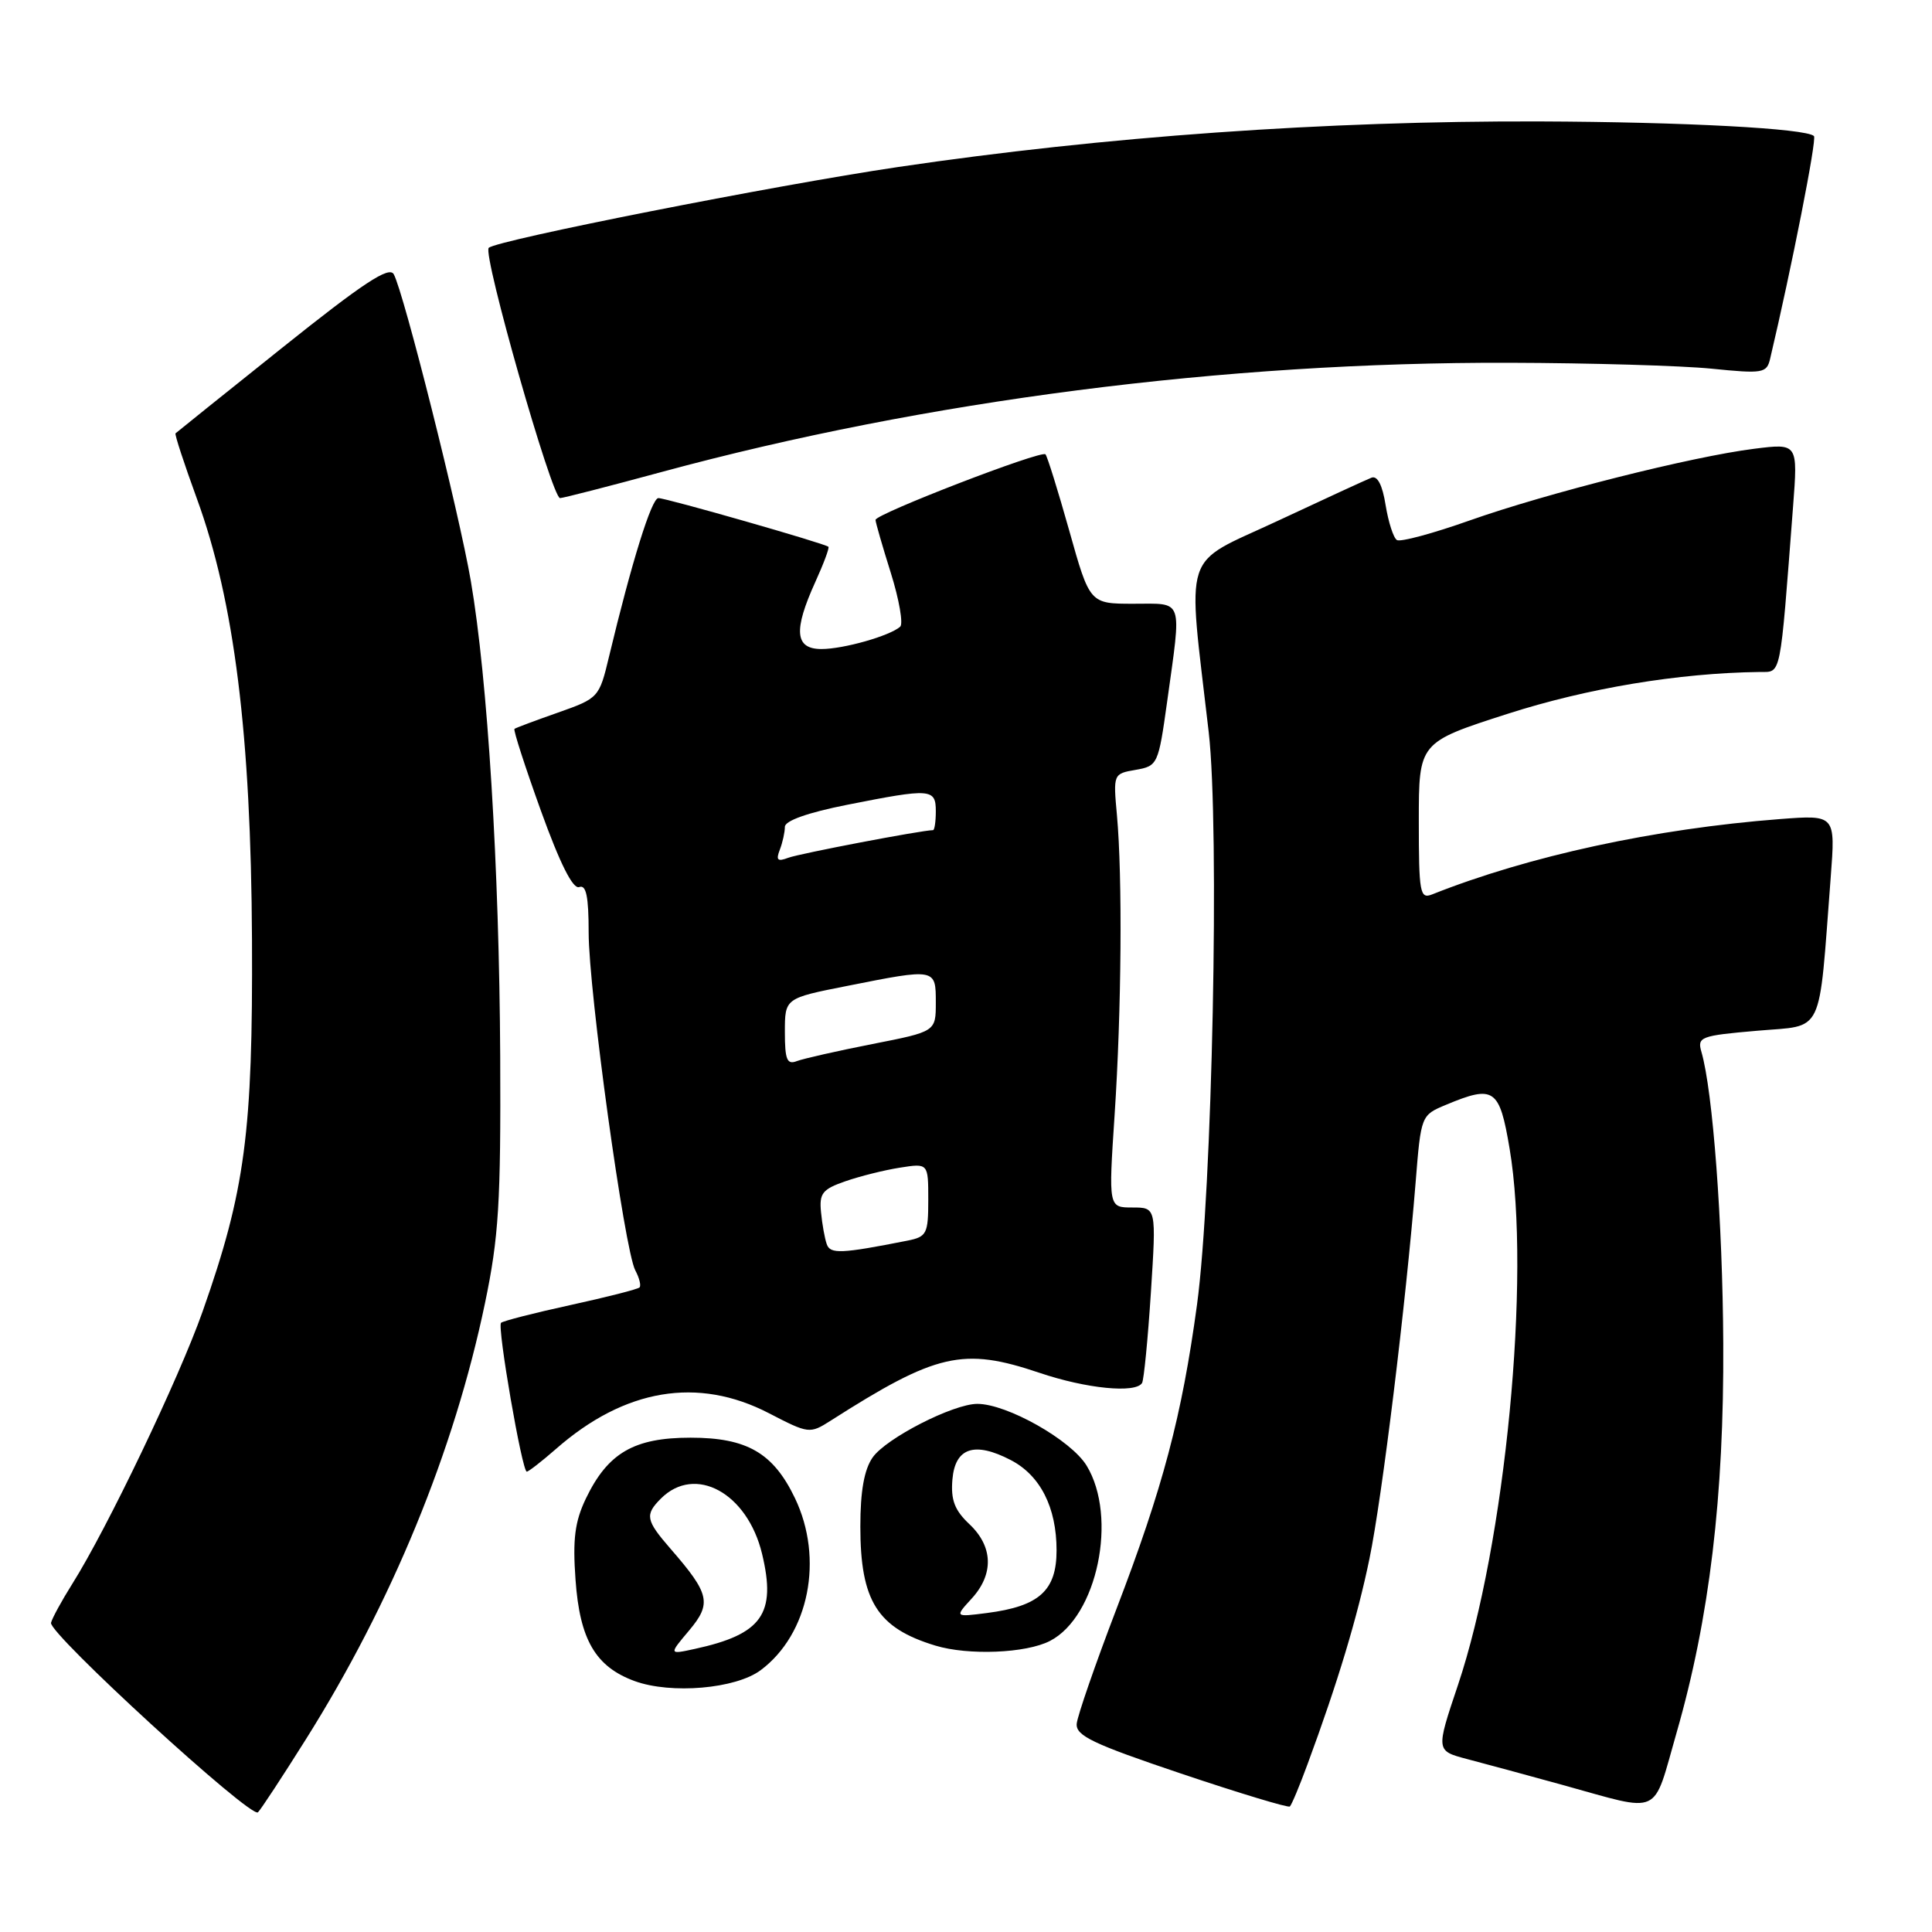 <?xml version="1.0" encoding="UTF-8" standalone="no"?>
<!DOCTYPE svg PUBLIC "-//W3C//DTD SVG 1.1//EN" "http://www.w3.org/Graphics/SVG/1.1/DTD/svg11.dtd" >
<svg xmlns="http://www.w3.org/2000/svg" xmlns:xlink="http://www.w3.org/1999/xlink" version="1.1" viewBox="0 0 256 256">
 <g >
 <path fill="currentColor"
d=" M 40.51 230.50 C 51.92 212.36 60.17 192.29 64.26 172.69 C 66.09 163.92 66.37 159.37 66.28 140.00 C 66.16 115.02 64.61 89.94 62.39 77.00 C 60.83 67.89 53.49 38.70 52.17 36.33 C 51.55 35.24 48.12 37.50 37.43 46.05 C 29.77 52.17 23.39 57.29 23.26 57.42 C 23.12 57.55 24.40 61.44 26.09 66.08 C 31.05 79.65 33.26 97.40 33.39 124.50 C 33.51 150.07 32.49 157.77 26.85 173.77 C 23.73 182.62 14.18 202.58 9.56 209.90 C 8.17 212.11 6.91 214.42 6.76 215.03 C 6.43 216.43 33.26 241.01 34.18 240.14 C 34.55 239.79 37.40 235.45 40.51 230.50 Z  M 173.26 233.75 C 177.26 222.93 179.87 214.26 181.46 206.54 C 183.14 198.43 186.29 172.67 187.58 156.64 C 188.29 147.79 188.30 147.77 191.61 146.39 C 197.98 143.73 198.69 144.22 200.03 152.20 C 202.89 169.12 199.47 204.59 193.18 223.30 C 190.26 231.99 190.26 231.99 194.38 233.08 C 196.65 233.67 202.32 235.21 207.00 236.50 C 220.38 240.19 218.91 240.86 222.17 229.54 C 226.51 214.44 228.45 198.28 228.34 178.00 C 228.26 161.93 226.96 144.59 225.45 139.39 C 224.87 137.40 225.31 137.23 232.83 136.58 C 241.81 135.79 240.94 137.62 242.58 116.23 C 243.21 107.97 243.21 107.97 235.86 108.53 C 219.24 109.81 202.57 113.42 189.75 118.52 C 188.15 119.15 188.00 118.32 188.00 108.79 C 188.00 98.37 188.00 98.37 199.75 94.59 C 210.33 91.19 222.39 89.18 233.15 89.04 C 236.07 89.00 235.82 90.22 237.59 67.12 C 238.23 58.74 238.23 58.74 232.47 59.46 C 224.23 60.49 204.98 65.34 194.72 68.97 C 189.89 70.68 185.56 71.85 185.10 71.56 C 184.64 71.28 183.97 69.19 183.60 66.93 C 183.18 64.26 182.51 62.98 181.72 63.30 C 181.05 63.56 175.41 66.16 169.19 69.07 C 156.47 75.01 157.32 72.39 160.16 97.00 C 161.62 109.67 160.64 157.91 158.61 172.88 C 156.60 187.67 154.10 197.11 147.90 213.29 C 145.12 220.56 142.77 227.35 142.67 228.40 C 142.53 229.99 144.80 231.07 156.50 235.01 C 164.20 237.60 170.69 239.56 170.91 239.37 C 171.14 239.17 172.20 236.64 173.26 233.75 Z  M 100.79 221.31 C 107.20 216.53 109.19 206.54 105.33 198.50 C 102.46 192.52 98.98 190.50 91.50 190.50 C 84.00 190.50 80.54 192.52 77.63 198.57 C 76.17 201.62 75.87 203.95 76.26 209.32 C 76.82 217.27 78.91 220.85 84.09 222.75 C 88.92 224.51 97.48 223.78 100.79 221.31 Z  M 139.13 217.43 C 145.39 214.20 148.14 201.02 143.98 194.20 C 141.91 190.81 133.43 186.02 129.50 186.02 C 126.31 186.02 117.41 190.57 115.63 193.12 C 114.51 194.72 114.00 197.58 114.00 202.27 C 114.00 212.14 116.25 215.72 123.94 218.05 C 128.32 219.38 135.96 219.07 139.13 217.43 Z  M 73.65 192.01 C 82.77 184.00 92.47 182.37 101.91 187.27 C 107.14 189.98 107.31 190.00 110.03 188.27 C 124.10 179.29 127.60 178.49 137.72 181.90 C 143.95 184.01 150.49 184.65 151.33 183.25 C 151.57 182.84 152.10 177.44 152.50 171.25 C 153.22 160.00 153.22 160.00 150.05 160.00 C 146.88 160.00 146.88 160.00 147.69 147.75 C 148.61 133.90 148.74 116.18 148.00 108.01 C 147.50 102.56 147.52 102.52 150.48 102.01 C 153.40 101.50 153.49 101.30 154.65 92.99 C 156.58 79.07 156.90 80.00 150.20 80.00 C 144.40 80.00 144.40 80.00 141.68 70.31 C 140.18 64.98 138.76 60.43 138.53 60.20 C 137.96 59.63 116.00 68.11 116.01 68.89 C 116.02 69.23 116.93 72.39 118.04 75.92 C 119.15 79.46 119.70 82.66 119.28 83.04 C 117.90 84.26 111.78 86.00 108.85 86.00 C 105.33 86.00 105.10 83.57 108.04 77.10 C 109.14 74.68 109.92 72.59 109.77 72.45 C 109.32 72.02 88.28 66.00 87.24 66.00 C 86.34 66.00 83.70 74.48 80.70 87.00 C 79.40 92.44 79.32 92.52 73.94 94.42 C 70.95 95.47 68.35 96.44 68.17 96.58 C 67.99 96.71 69.57 101.59 71.67 107.42 C 74.20 114.43 75.92 117.86 76.75 117.54 C 77.67 117.19 78.00 118.78 78.00 123.58 C 78.00 131.25 82.75 165.66 84.18 168.33 C 84.72 169.34 84.97 170.36 84.74 170.59 C 84.51 170.83 80.38 171.88 75.57 172.93 C 70.76 173.98 66.63 175.04 66.39 175.28 C 65.86 175.81 69.18 195.00 69.80 195.00 C 70.04 195.00 71.77 193.65 73.65 192.01 Z  M 87.71 62.53 C 122.61 53.07 162.29 47.96 200.00 48.07 C 210.72 48.10 222.78 48.45 226.78 48.85 C 233.60 49.54 234.10 49.45 234.55 47.54 C 237.39 35.53 240.76 18.43 240.36 18.03 C 239.35 17.02 223.11 16.16 204.00 16.09 C 175.75 16.00 146.31 18.09 119.00 22.13 C 102.65 24.55 65.79 31.83 64.76 32.84 C 63.92 33.68 73.13 65.99 74.21 66.00 C 74.60 66.00 80.67 64.44 87.71 62.53 Z  M 91.31 216.05 C 94.33 212.45 94.05 211.20 88.85 205.22 C 85.56 201.43 85.43 200.72 87.57 198.57 C 92.11 194.03 99.04 197.82 100.98 205.90 C 102.89 213.86 100.98 216.55 92.06 218.49 C 88.62 219.24 88.62 219.24 91.31 216.05 Z  M 128.75 211.82 C 131.71 208.59 131.60 204.92 128.45 201.96 C 126.49 200.11 125.97 198.76 126.20 196.03 C 126.56 191.83 129.12 190.97 133.92 193.46 C 137.84 195.49 140.00 199.73 140.00 205.43 C 140.00 210.77 137.70 212.84 130.79 213.73 C 126.50 214.28 126.50 214.28 128.75 211.82 Z  M 109.55 164.86 C 109.28 164.11 108.94 162.20 108.79 160.62 C 108.54 158.13 108.97 157.58 112.00 156.53 C 113.92 155.86 117.19 155.04 119.25 154.72 C 123.00 154.13 123.00 154.13 123.00 158.98 C 123.00 163.48 122.80 163.88 120.25 164.39 C 111.46 166.13 110.01 166.19 109.55 164.86 Z  M 104.00 136.74 C 104.00 132.27 104.00 132.27 112.25 130.64 C 124.00 128.30 124.00 128.30 124.00 132.84 C 124.00 136.69 124.00 136.69 115.59 138.34 C 110.97 139.25 106.47 140.27 105.59 140.60 C 104.28 141.11 104.00 140.42 104.00 136.74 Z  M 103.33 112.59 C 103.70 111.63 104.00 110.26 104.00 109.56 C 104.00 108.75 107.06 107.67 112.25 106.64 C 123.34 104.44 124.00 104.48 124.00 107.50 C 124.00 108.88 123.83 110.00 123.63 110.00 C 122.18 110.00 105.89 113.11 104.45 113.66 C 103.03 114.20 102.79 113.98 103.33 112.59 Z "/>
</g>
</svg>